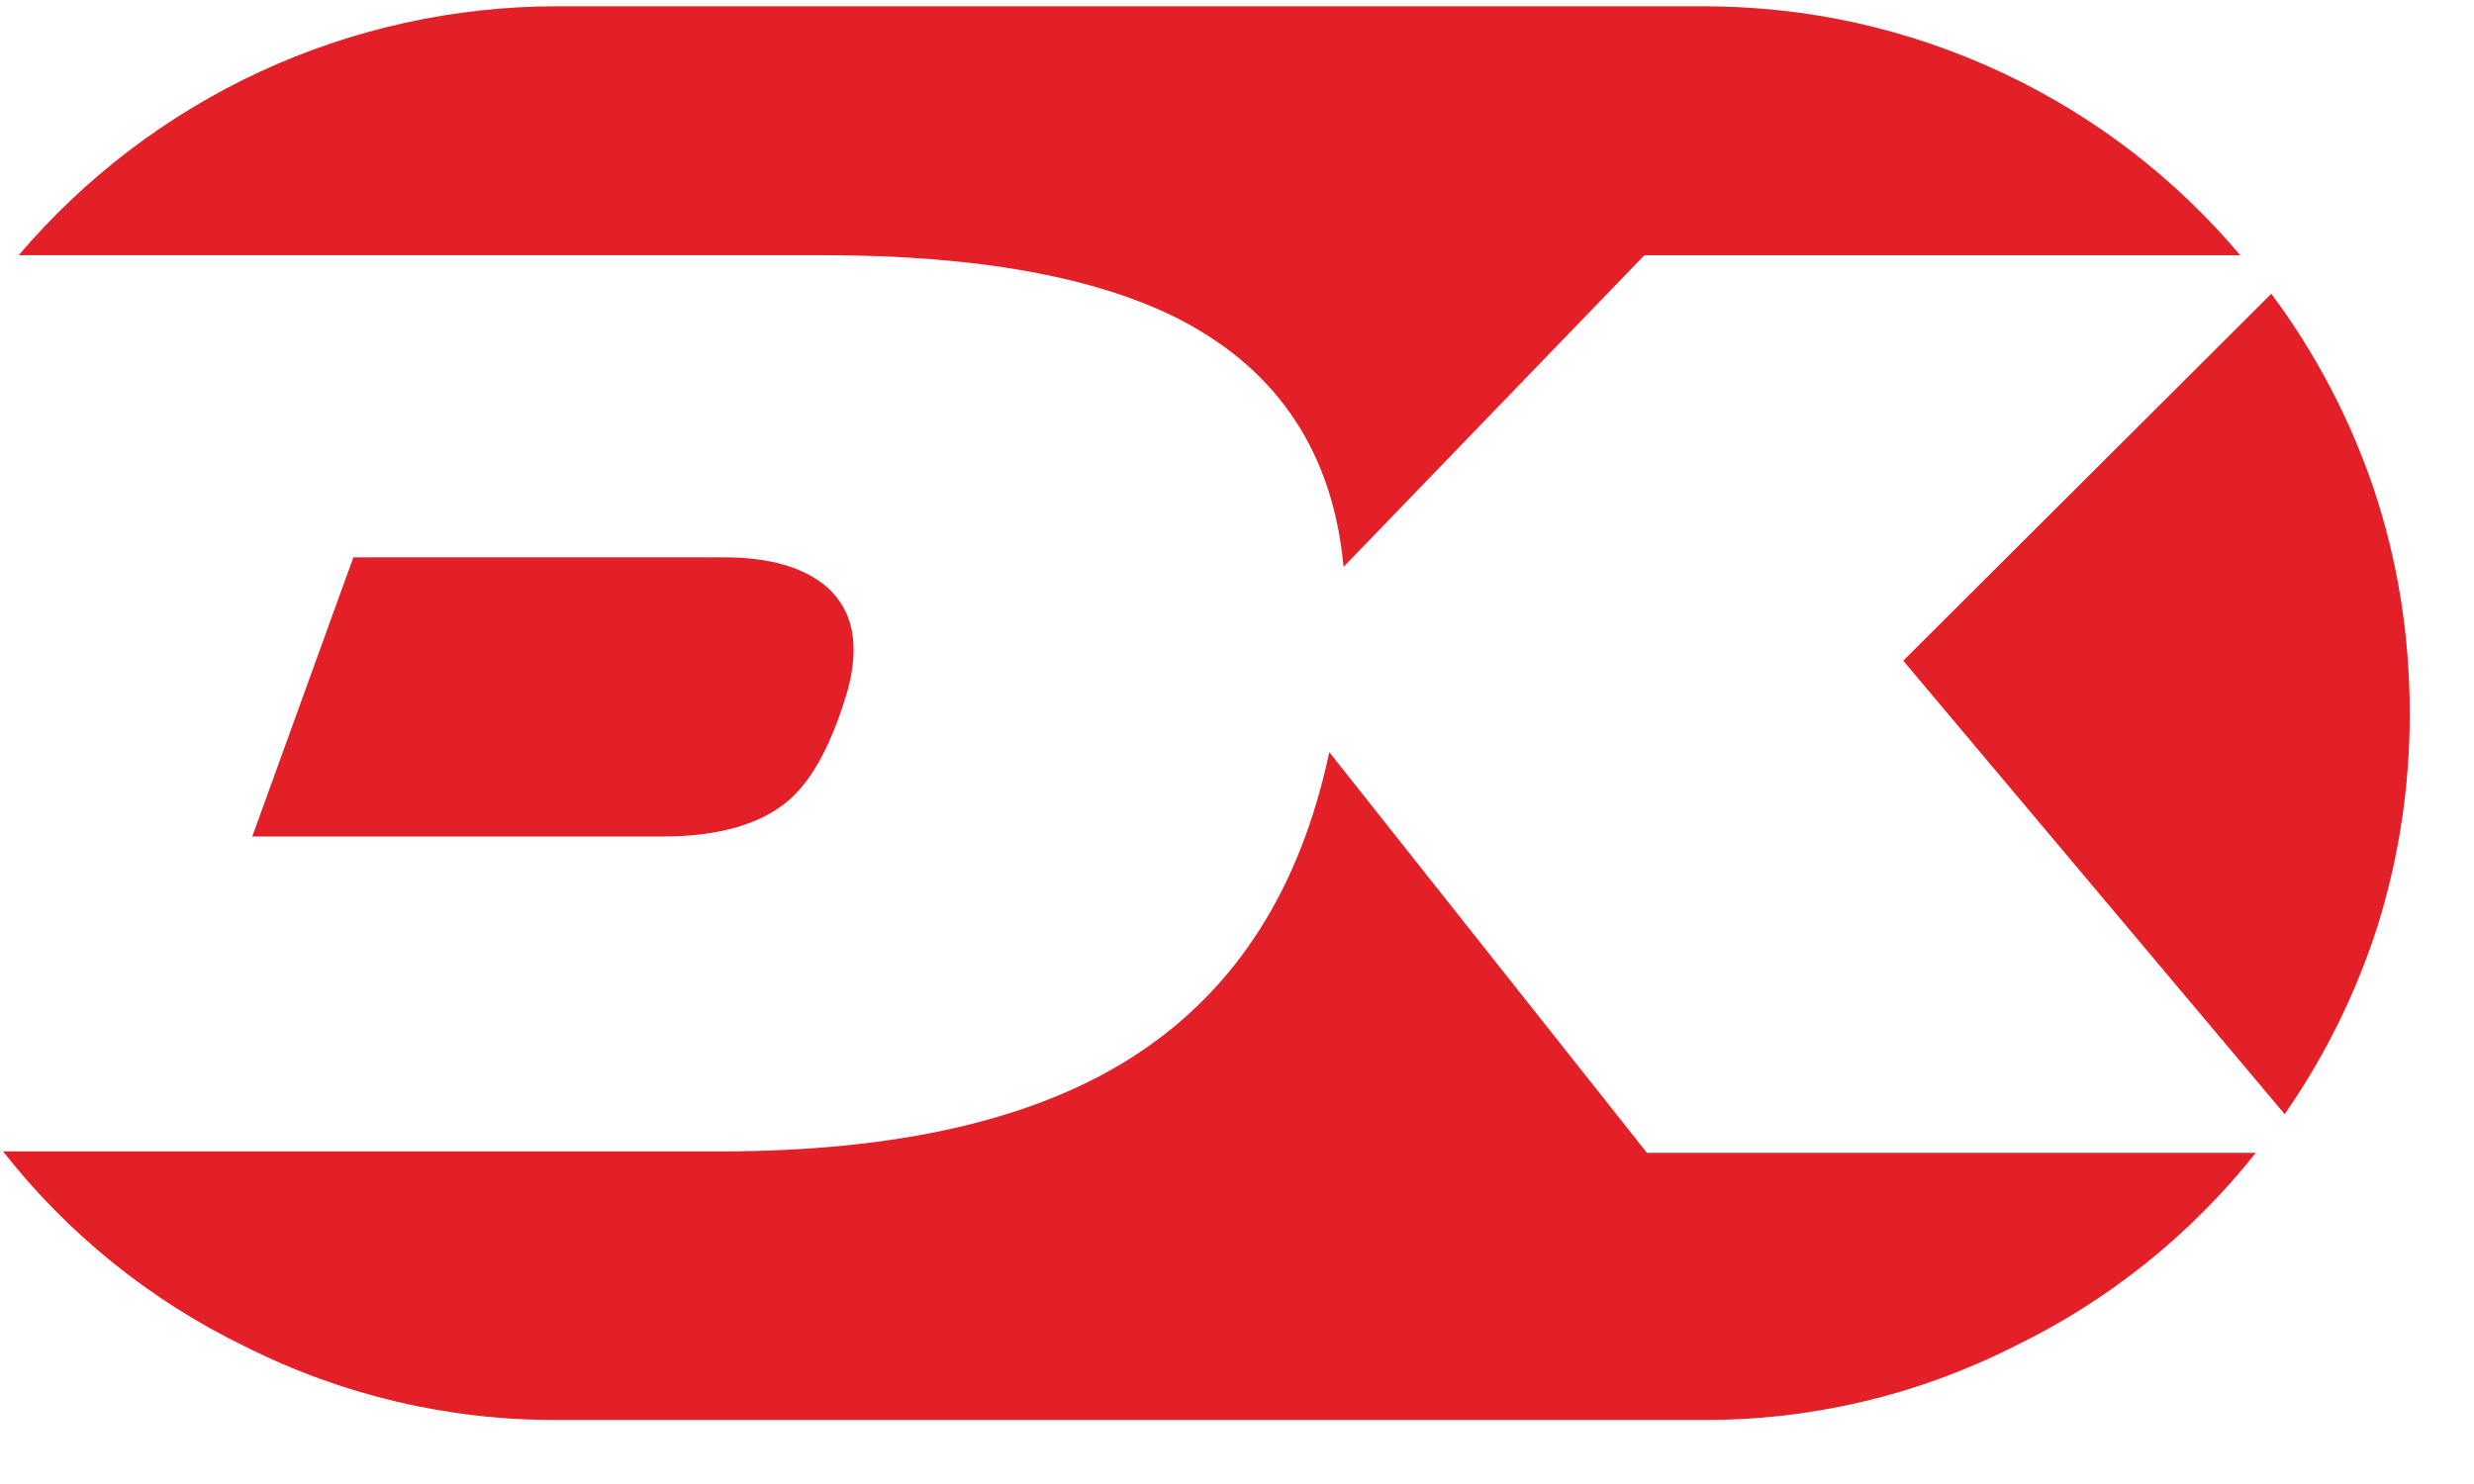 <svg width="30" height="18" viewBox="0 0 30 18" fill="none" xmlns="http://www.w3.org/2000/svg">
<path fill-rule="evenodd" clip-rule="evenodd" d="M13.784 12.787C14.99 11.996 15.769 10.777 16.119 9.123L19.971 13.983H27.354C26.566 14.977 25.564 15.78 24.422 16.332C23.25 16.924 21.955 17.23 20.642 17.223H6.75C5.437 17.228 4.142 16.922 2.97 16.331C1.825 15.776 0.822 14.967 0.037 13.966H8.719C10.899 13.967 12.587 13.574 13.784 12.787ZM10.033 7.125C10.345 7.406 10.427 7.82 10.281 8.365C10.097 8.998 9.862 9.441 9.581 9.693C9.241 9.994 8.725 10.146 8.033 10.146H3.059L4.285 6.76H8.779C9.334 6.76 9.752 6.881 10.033 7.125ZM24.303 0.893C25.404 1.413 26.381 2.164 27.165 3.096H19.94L16.292 6.876C16.166 5.504 15.509 4.506 14.324 3.884C13.302 3.358 11.852 3.095 9.975 3.095H0.227C1.031 2.15 2.03 1.39 3.156 0.868C4.283 0.347 5.509 0.077 6.75 0.076H20.642C21.926 0.076 23.147 0.348 24.303 0.893ZM23.079 8.014L27.542 3.563C28.077 4.281 28.497 5.08 28.784 5.928C29.077 6.804 29.221 7.714 29.221 8.657C29.221 9.542 29.09 10.403 28.829 11.238C28.569 12.049 28.19 12.815 27.704 13.514L23.079 8.014Z" fill="#E31F28"/>
</svg>
